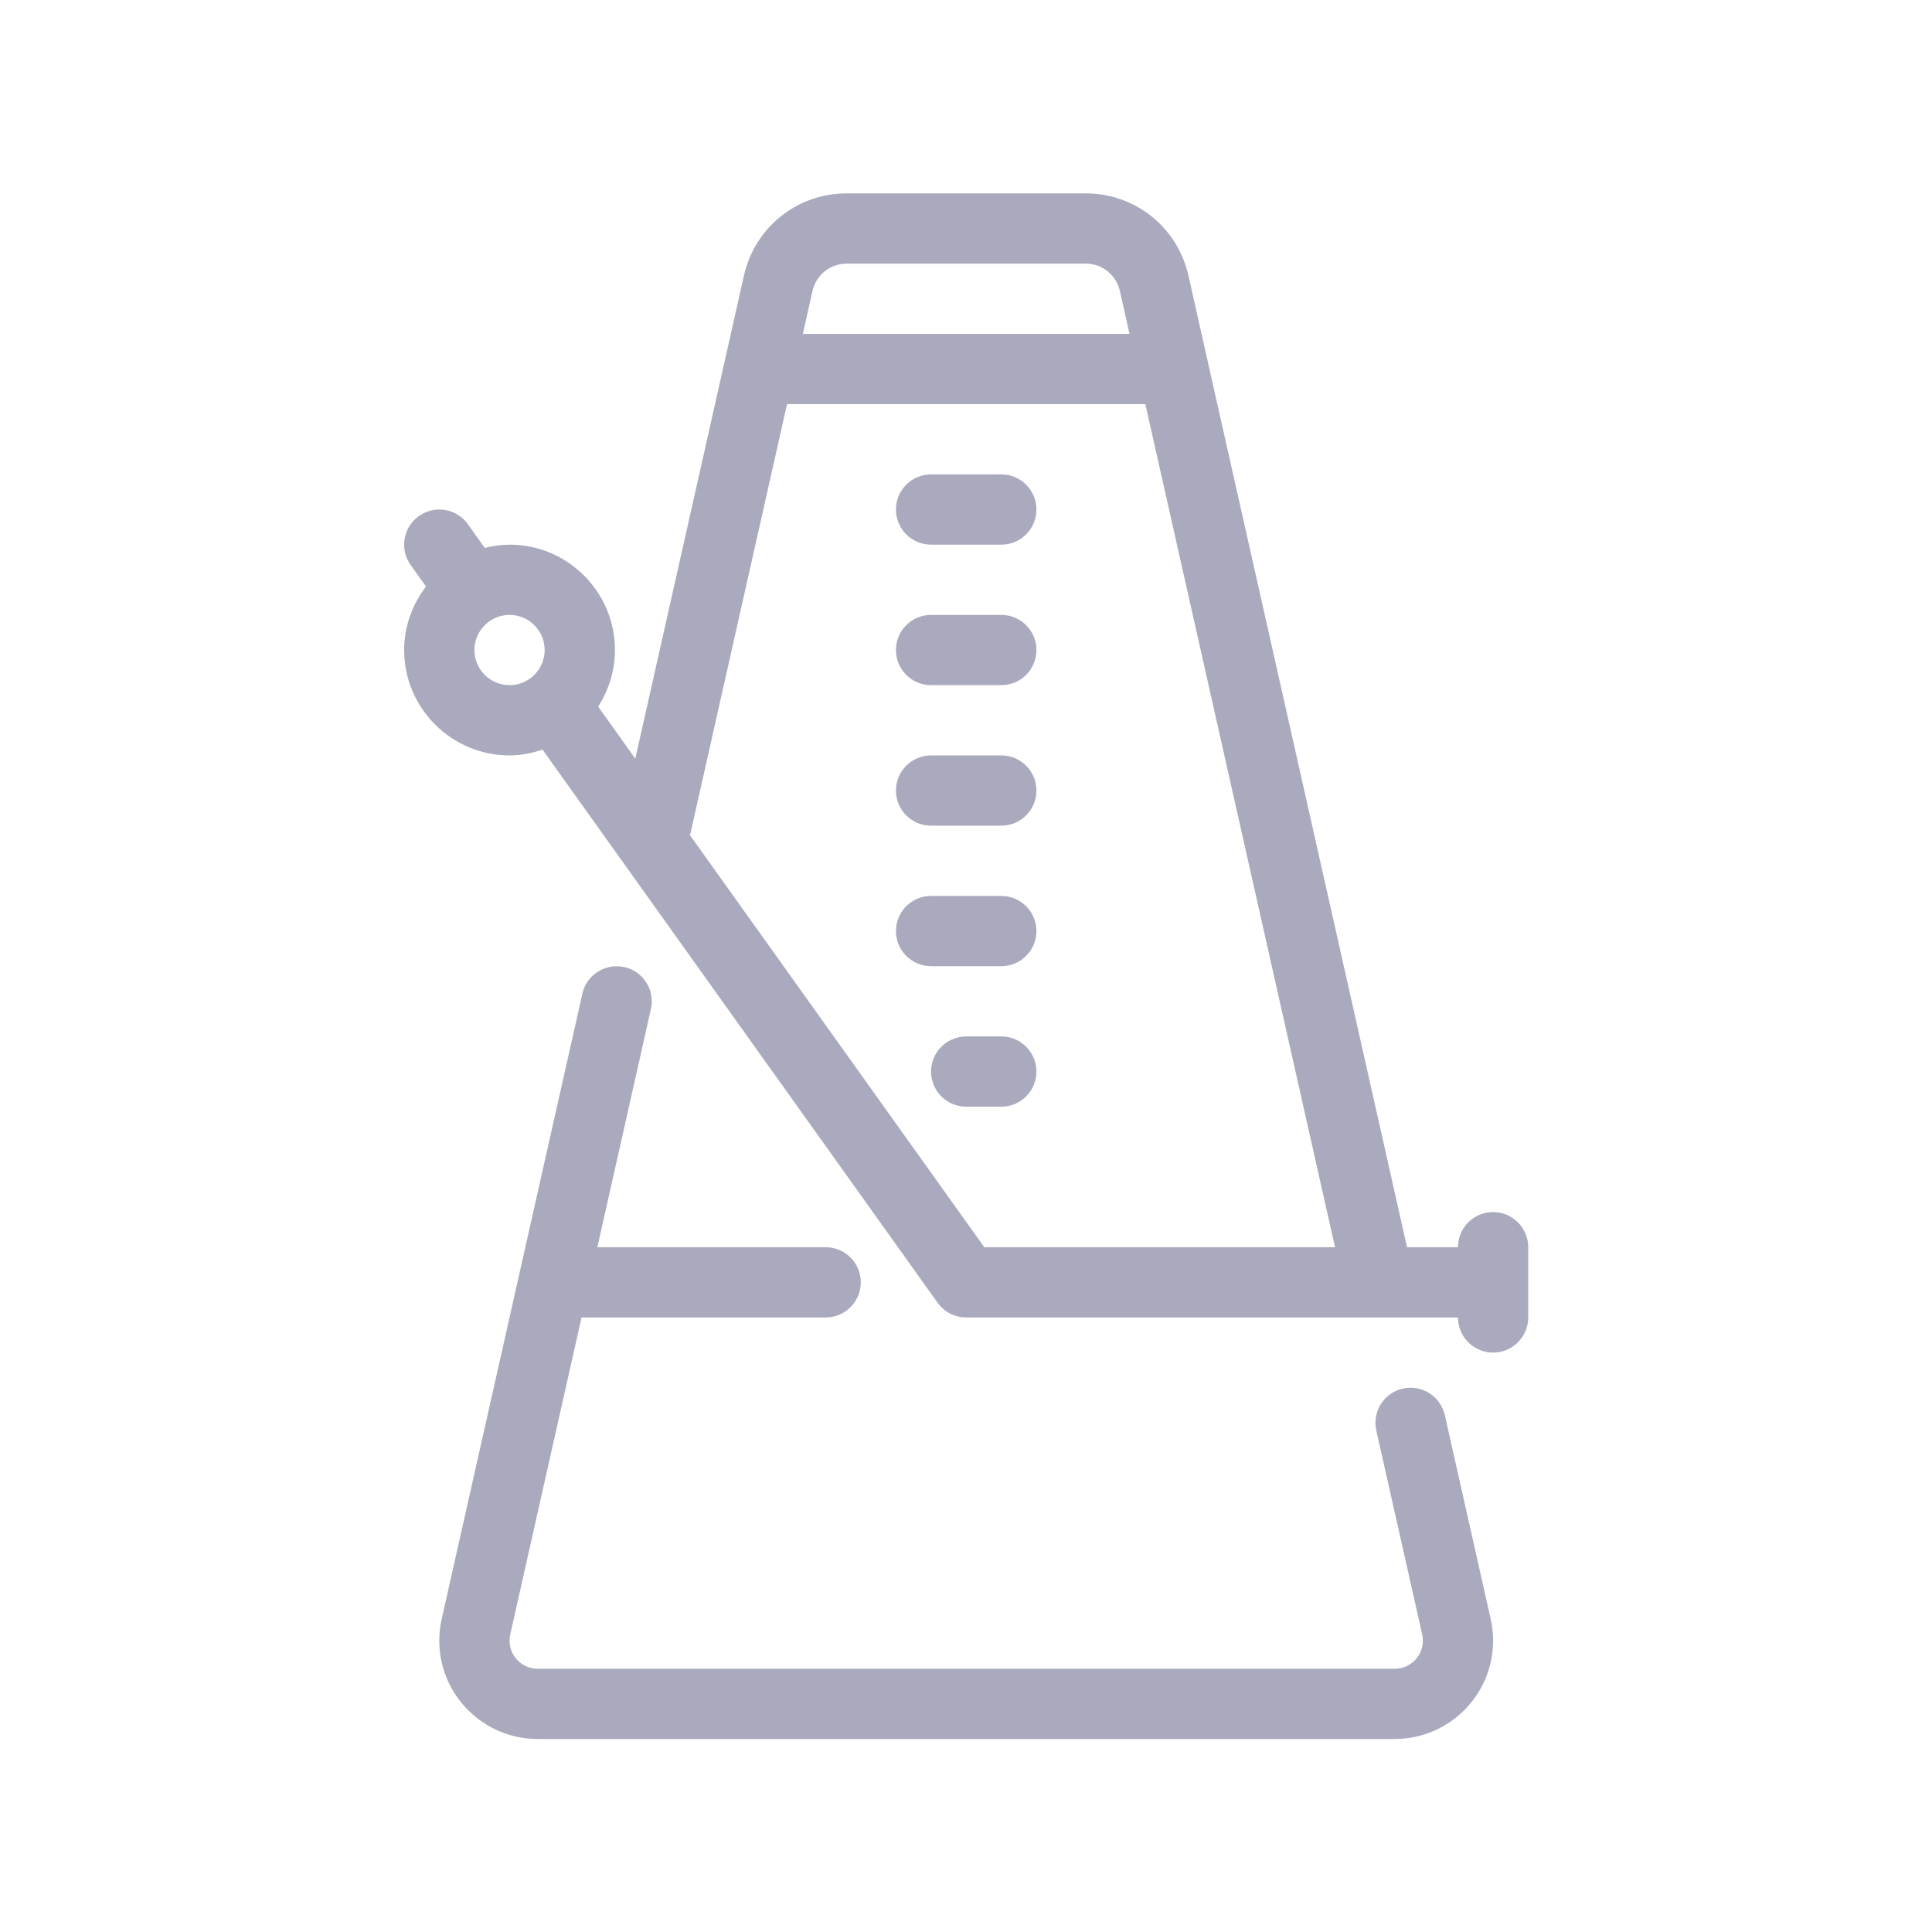 <?xml version="1.0" encoding="UTF-8" standalone="no"?>
<!-- Generator: Adobe Illustrator 19.0.0, SVG Export Plug-In . SVG Version: 6.00 Build 0)  -->

<svg
        xmlns:dc="http://purl.org/dc/elements/1.1/"
        xmlns:cc="http://creativecommons.org/ns#"
        xmlns:rdf="http://www.w3.org/1999/02/22-rdf-syntax-ns#"
        xmlns="http://www.w3.org/2000/svg"
        xmlns:sodipodi="http://sodipodi.sourceforge.net/DTD/sodipodi-0.dtd"
        xmlns:inkscape="http://www.inkscape.org/namespaces/inkscape"
        version="1.1"
        id="Capa_1"
        x="0px"
        y="0px"
        viewBox="0 0 32 32"
        xml:space="preserve"
        sodipodi:docname="tempo.svg"
        inkscape:version="0.92.4 5da689c313, 2019-01-14"
        width="32"
        height="32"><defs
   id="defs77" /><sodipodi:namedview
   pagecolor="#ffffff"
   bordercolor="#666666"
   borderopacity="1"
   objecttolerance="10"
   gridtolerance="10"
   guidetolerance="10"
   inkscape:pageopacity="0"
   inkscape:pageshadow="2"
   inkscape:window-width="1920"
   inkscape:window-height="1013"
   id="namedview75"
   showgrid="false"
   inkscape:zoom="10.429825"
   inkscape:cx="1.5935813"
   inkscape:cy="12.677297"
   inkscape:window-x="0"
   inkscape:window-y="0"
   inkscape:window-maximized="1"
   inkscape:current-layer="Capa_1" />





















<g
   id="g4625"
   transform="matrix(0.05,0,0,0.05,3.203,3.203)"><g
     style="fill:#aaaabe;fill-opacity:1"
     id="g6">
	<g
   style="fill:#aaaabe;fill-opacity:1"
   id="g4">
		<path
   style="fill:#aaaabe;fill-opacity:1"
   id="path2"
   d="m 429.756,472.273 -15.197,-67.549 c -1.42,-6.272 -7.645,-10.205 -13.905,-8.797 -6.272,1.408 -10.205,7.633 -8.797,13.905 l 15.209,67.572 c 0.151,0.663 0.221,1.338 0.221,2.025 0,5.12 -4.166,9.297 -9.297,9.297 H 114.027 c -5.12,0 -9.297,-4.177 -9.297,-9.309 0,-0.687 0.07,-1.361 0.233,-2.036 l 23.622,-105.018 h 80.873 c 6.423,0 11.636,-5.213 11.636,-11.636 0,-6.423 -5.213,-11.636 -11.636,-11.636 H 133.82 l 17.745,-78.895 c 1.408,-6.272 -2.525,-12.497 -8.797,-13.905 -6.295,-1.373 -12.497,2.537 -13.905,8.797 L 82.259,472.25 c -0.535,2.339 -0.803,4.759 -0.803,7.18 0,17.955 14.604,32.57 32.57,32.57 h 283.951 c 17.955,0 32.57,-14.604 32.57,-32.57 0,-2.421 -0.267,-4.829 -0.791,-7.157 z"
   inkscape:connector-curvature="0" />
	</g>
</g><g
     style="fill:#aaaabe;fill-opacity:1"
     id="g12">
	<g
   style="fill:#aaaabe;fill-opacity:1"
   id="g10">
		<path
   style="fill:#aaaabe;fill-opacity:1"
   id="path8"
   d="m 267.638,93.091 h -23.273 c -6.423,0 -11.636,5.213 -11.636,11.636 0,6.423 5.213,11.636 11.636,11.636 h 23.273 c 6.423,0 11.636,-5.213 11.636,-11.636 0,-6.423 -5.212,-11.636 -11.636,-11.636 z"
   inkscape:connector-curvature="0" />
	</g>
</g><g
     style="fill:#aaaabe;fill-opacity:1"
     id="g18">
	<g
   style="fill:#aaaabe;fill-opacity:1"
   id="g16">
		<path
   style="fill:#aaaabe;fill-opacity:1"
   id="path14"
   d="m 267.638,139.636 h -23.273 c -6.423,0 -11.636,5.213 -11.636,11.636 0,6.423 5.213,11.636 11.636,11.636 h 23.273 c 6.423,0 11.636,-5.213 11.636,-11.636 10e-4,-6.423 -5.201,-11.636 -11.636,-11.636 z"
   inkscape:connector-curvature="0" />
	</g>
</g><g
     style="fill:#aaaabe;fill-opacity:1"
     id="g24">
	<g
   style="fill:#aaaabe;fill-opacity:1"
   id="g22">
		<path
   style="fill:#aaaabe;fill-opacity:1"
   id="path20"
   d="m 267.638,186.182 h -23.273 c -6.423,0 -11.636,5.213 -11.636,11.636 0,6.423 5.213,11.636 11.636,11.636 h 23.273 c 6.423,0 11.636,-5.213 11.636,-11.636 0,-6.423 -5.201,-11.636 -11.636,-11.636 z"
   inkscape:connector-curvature="0" />
	</g>
</g><g
     style="fill:#aaaabe;fill-opacity:1"
     id="g30">
	<g
   style="fill:#aaaabe;fill-opacity:1"
   id="g28">
		<path
   style="fill:#aaaabe;fill-opacity:1"
   id="path26"
   d="m 267.638,232.727 h -23.273 c -6.423,0 -11.636,5.213 -11.636,11.636 0,6.423 5.213,11.637 11.637,11.637 h 23.273 c 6.423,0 11.636,-5.213 11.636,-11.636 0,-6.423 -5.202,-11.637 -11.637,-11.637 z"
   inkscape:connector-curvature="0" />
	</g>
</g><g
     style="fill:#aaaabe;fill-opacity:1"
     id="g36">
	<g
   style="fill:#aaaabe;fill-opacity:1"
   id="g34">
		<path
   style="fill:#aaaabe;fill-opacity:1"
   id="path32"
   d="m 267.638,279.273 h -11.636 c -6.423,0 -11.636,5.213 -11.636,11.636 0,6.423 5.213,11.636 11.636,11.636 h 11.636 c 6.423,0 11.636,-5.213 11.636,-11.636 0,-6.423 -5.201,-11.636 -11.636,-11.636 z"
   inkscape:connector-curvature="0" />
	</g>
</g><g
     style="fill:#aaaabe;fill-opacity:1"
     id="g42">
	<g
   style="fill:#aaaabe;fill-opacity:1"
   id="g40">
		<path
   style="fill:#aaaabe;fill-opacity:1"
   id="path38"
   d="m 430.547,337.455 c -6.423,0 -11.636,5.213 -11.636,11.636 H 402.038 L 329.625,27.252 C 326.018,11.206 312.019,0 295.566,0 h -79.127 c -16.454,0 -30.452,11.206 -34.06,27.241 l -35.991,160 -12.3,-17.222 c 3.479,-5.423 5.562,-11.834 5.562,-18.746 0,-19.247 -15.663,-34.909 -34.909,-34.909 -2.839,0 -5.562,0.431 -8.204,1.071 l -5.597,-7.843 c -3.747,-5.236 -11.031,-6.435 -16.244,-2.7 -5.236,3.735 -6.447,11.008 -2.711,16.233 l 5.073,7.11 c -4.468,5.865 -7.238,13.103 -7.238,21.039 0,19.247 15.663,34.909 34.909,34.909 3.84,0 7.471,-0.768 10.927,-1.92 L 246.53,367.488 c 2.188,3.06 5.725,4.876 9.472,4.876 h 162.909 c 0,6.423 5.213,11.636 11.636,11.636 6.423,0 11.636,-5.213 11.636,-11.636 v -23.273 c 0.001,-6.423 -5.201,-11.636 -11.636,-11.636 z M 104.729,162.909 c -6.412,0 -11.636,-5.225 -11.636,-11.636 0,-6.412 5.225,-11.636 11.636,-11.636 6.412,0 11.636,5.225 11.636,11.636 0.001,6.411 -5.224,11.636 -11.636,11.636 z M 205.081,32.349 c 1.21,-5.341 5.876,-9.076 11.357,-9.076 h 79.127 c 5.481,0 10.147,3.735 11.357,9.088 l 3.188,14.185 H 201.893 Z m 56.914,316.742 -97.559,-136.576 c 0.047,-0.186 0.186,-0.314 0.221,-0.5 l 32,-142.196 h 118.691 l 62.836,279.273 H 261.995 Z"
   inkscape:connector-curvature="0" />
	</g>
</g><g
     style="fill:#aaaabe;fill-opacity:1"
     id="g44">
</g><g
     style="fill:#aaaabe;fill-opacity:1"
     id="g46">
</g><g
     style="fill:#aaaabe;fill-opacity:1"
     id="g48">
</g><g
     style="fill:#aaaabe;fill-opacity:1"
     id="g50">
</g><g
     style="fill:#aaaabe;fill-opacity:1"
     id="g52">
</g><g
     style="fill:#aaaabe;fill-opacity:1"
     id="g54">
</g><g
     style="fill:#aaaabe;fill-opacity:1"
     id="g56">
</g><g
     style="fill:#aaaabe;fill-opacity:1"
     id="g58">
</g><g
     style="fill:#aaaabe;fill-opacity:1"
     id="g60">
</g><g
     style="fill:#aaaabe;fill-opacity:1"
     id="g62">
</g><g
     style="fill:#aaaabe;fill-opacity:1"
     id="g64">
</g><g
     style="fill:#aaaabe;fill-opacity:1"
     id="g66">
</g><g
     style="fill:#aaaabe;fill-opacity:1"
     id="g68">
</g><g
     style="fill:#aaaabe;fill-opacity:1"
     id="g70">
</g><g
     style="fill:#aaaabe;fill-opacity:1"
     id="g72">
</g></g>
</svg>